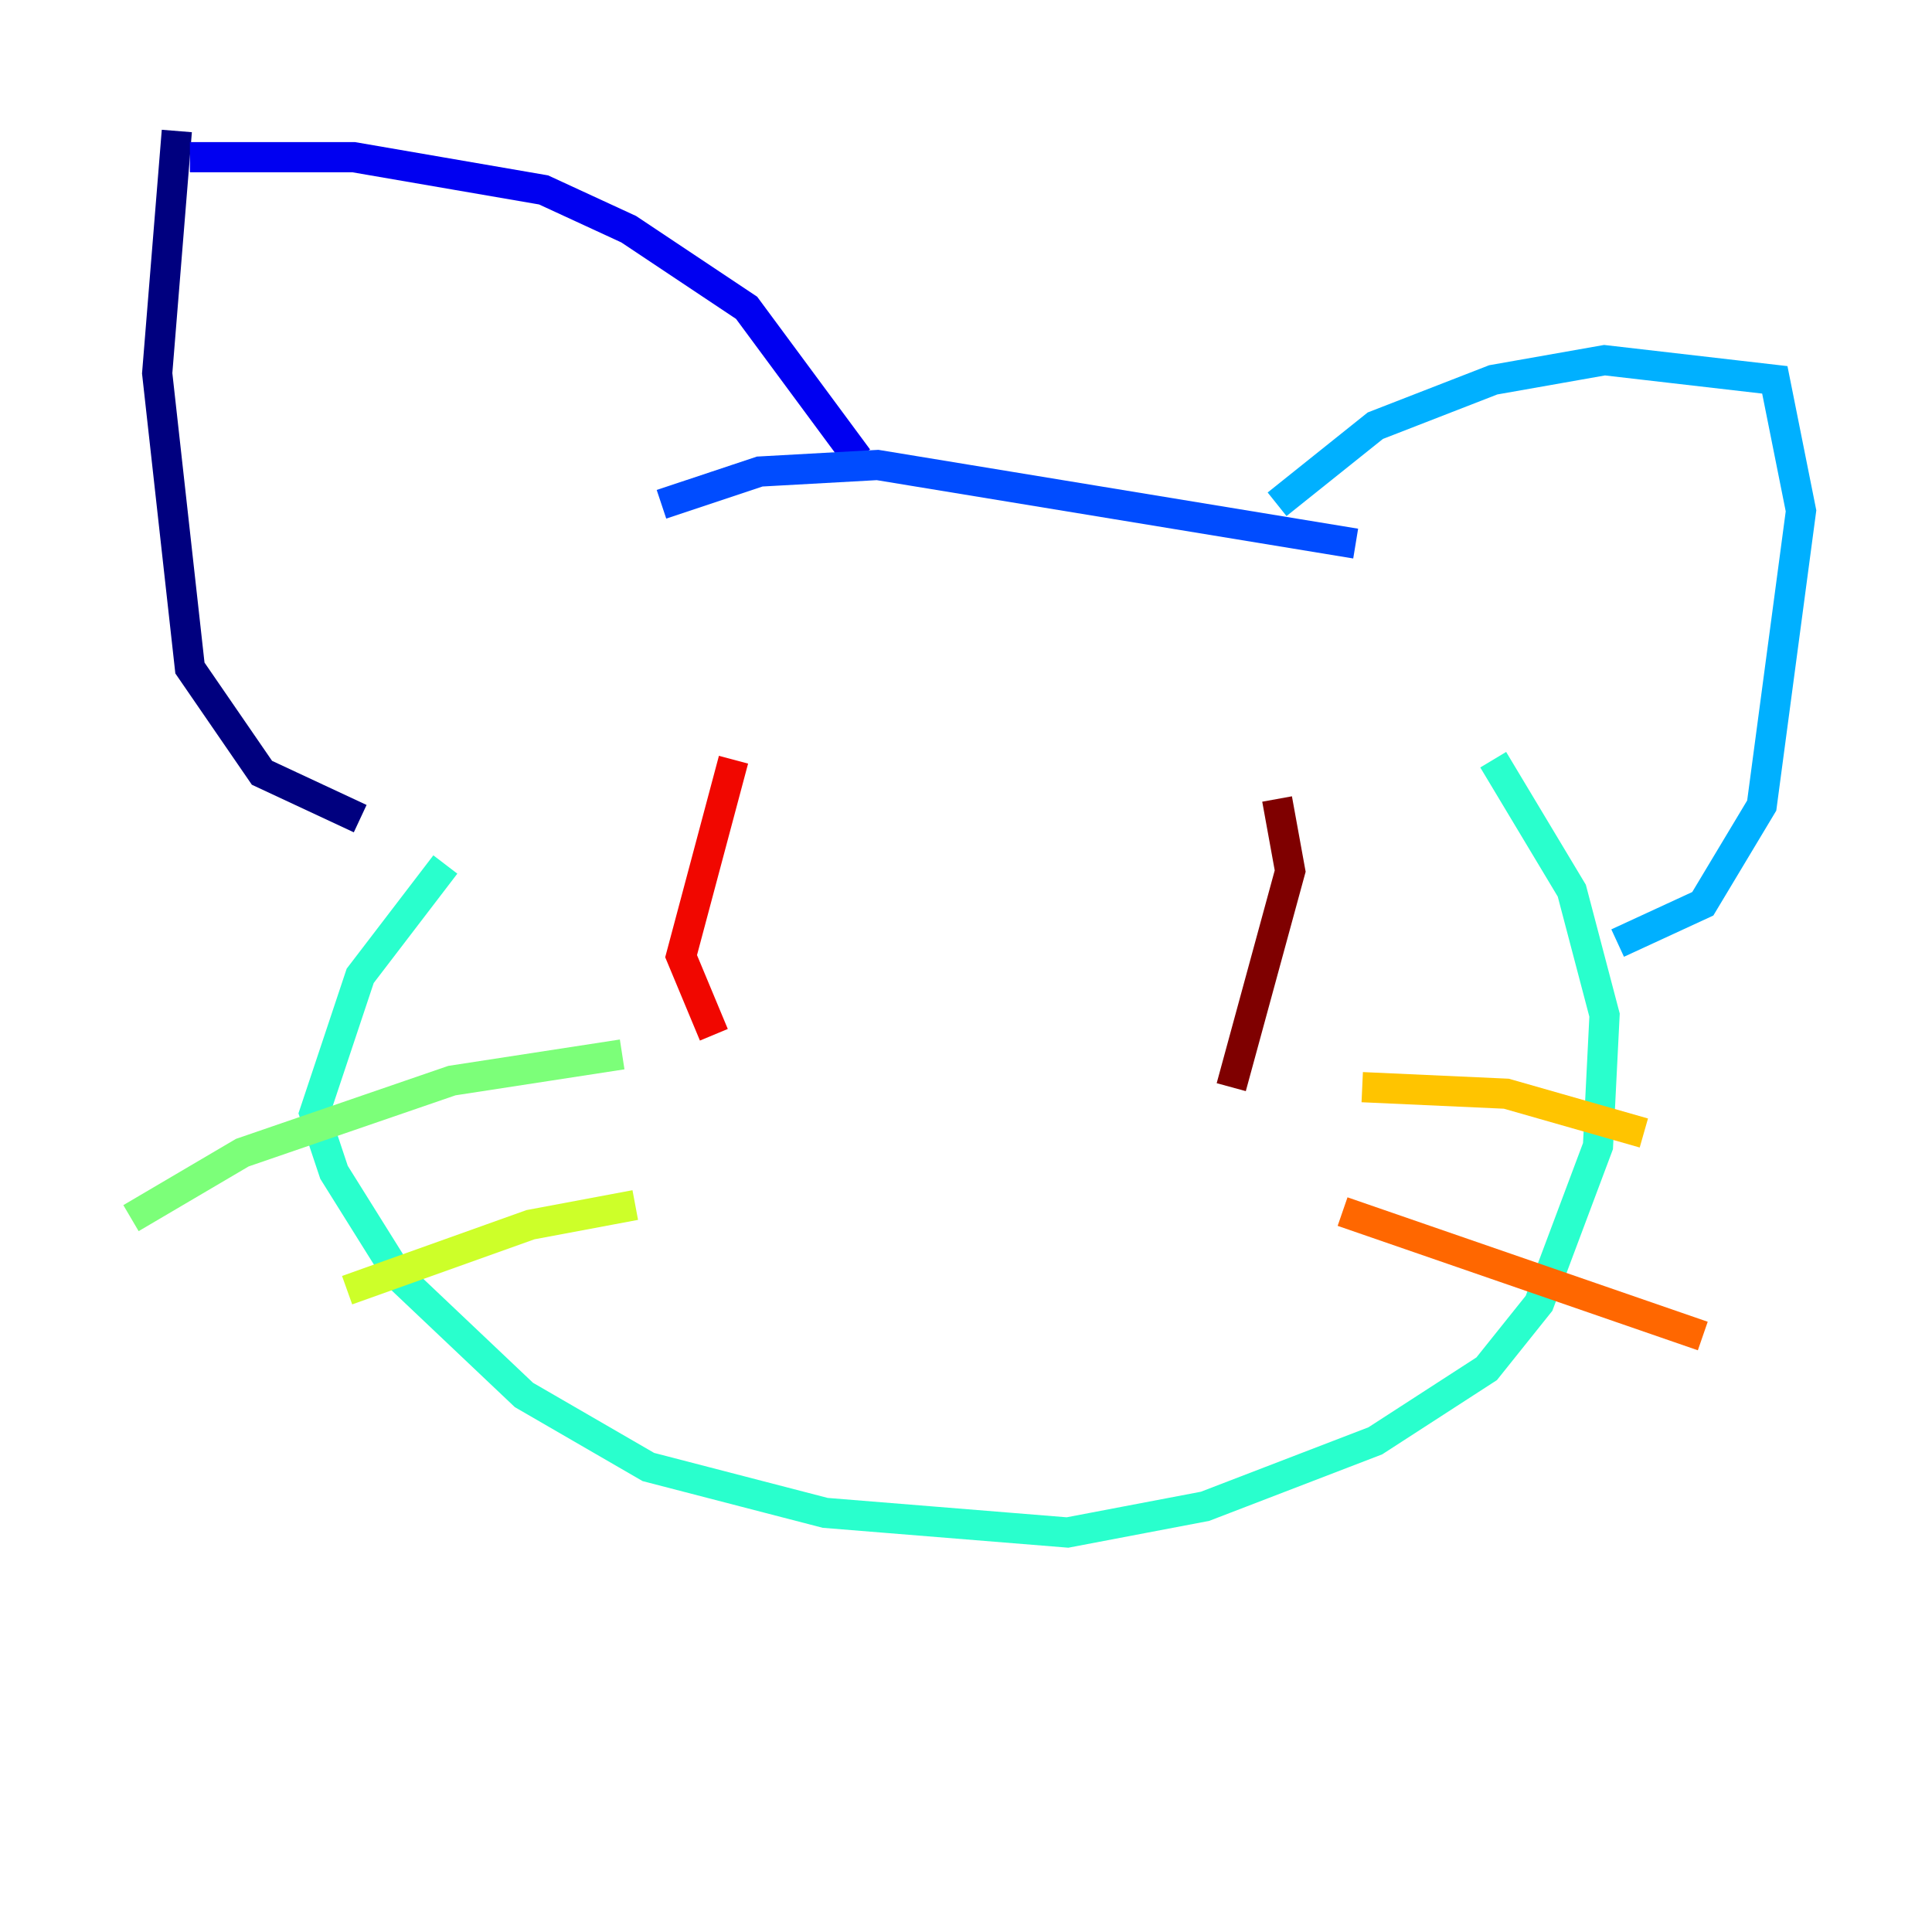 <?xml version="1.0" encoding="utf-8" ?>
<svg baseProfile="tiny" height="128" version="1.2" viewBox="0,0,128,128" width="128" xmlns="http://www.w3.org/2000/svg" xmlns:ev="http://www.w3.org/2001/xml-events" xmlns:xlink="http://www.w3.org/1999/xlink"><defs /><polyline fill="none" points="11.715,8.678 10.414,24.732 12.583,44.258 17.356,51.2 23.864,54.237" stroke="#00007f" stroke-width="2" /><polyline fill="none" points="12.583,10.414 23.43,10.414 36.014,12.583 41.654,15.186 49.464,20.393 56.841,30.373" stroke="#0000f1" stroke-width="2" /><polyline fill="none" points="43.824,33.41 50.332,31.241 58.142,30.807 89.817,36.014" stroke="#004cff" stroke-width="2" /><polyline fill="none" points="84.61,33.41 91.119,28.203 98.929,25.166 106.305,23.864 117.586,25.166 119.322,33.844 116.719,53.37 112.814,59.878 107.173,62.481" stroke="#00b0ff" stroke-width="2" /><polyline fill="none" points="98.929,50.332 104.136,59.01 106.305,67.254 105.871,75.932 101.966,86.346 98.495,90.685 91.119,95.458 79.837,99.797 70.725,101.532 54.671,100.231 42.956,97.193 34.712,92.42 26.468,84.61 22.129,77.668 20.827,73.763 23.864,64.651 29.505,57.275" stroke="#29ffcd" stroke-width="2" /><polyline fill="none" points="8.678,80.705 16.054,76.366 29.939,71.593 41.22,69.858" stroke="#7cff79" stroke-width="2" /><polyline fill="none" points="22.997,85.478 35.146,81.139 42.088,79.837" stroke="#cdff29" stroke-width="2" /><polyline fill="none" points="90.251,72.027 99.797,72.461 108.909,75.064" stroke="#ffc400" stroke-width="2" /><polyline fill="none" points="88.949,80.271 112.814,88.515" stroke="#ff6700" stroke-width="2" /><polyline fill="none" points="48.597,50.332 45.125,63.349 47.295,68.556" stroke="#f10700" stroke-width="2" /><polyline fill="none" points="84.61,52.936 85.478,57.709 81.573,72.027" stroke="#7f0000" stroke-width="2" /></svg>